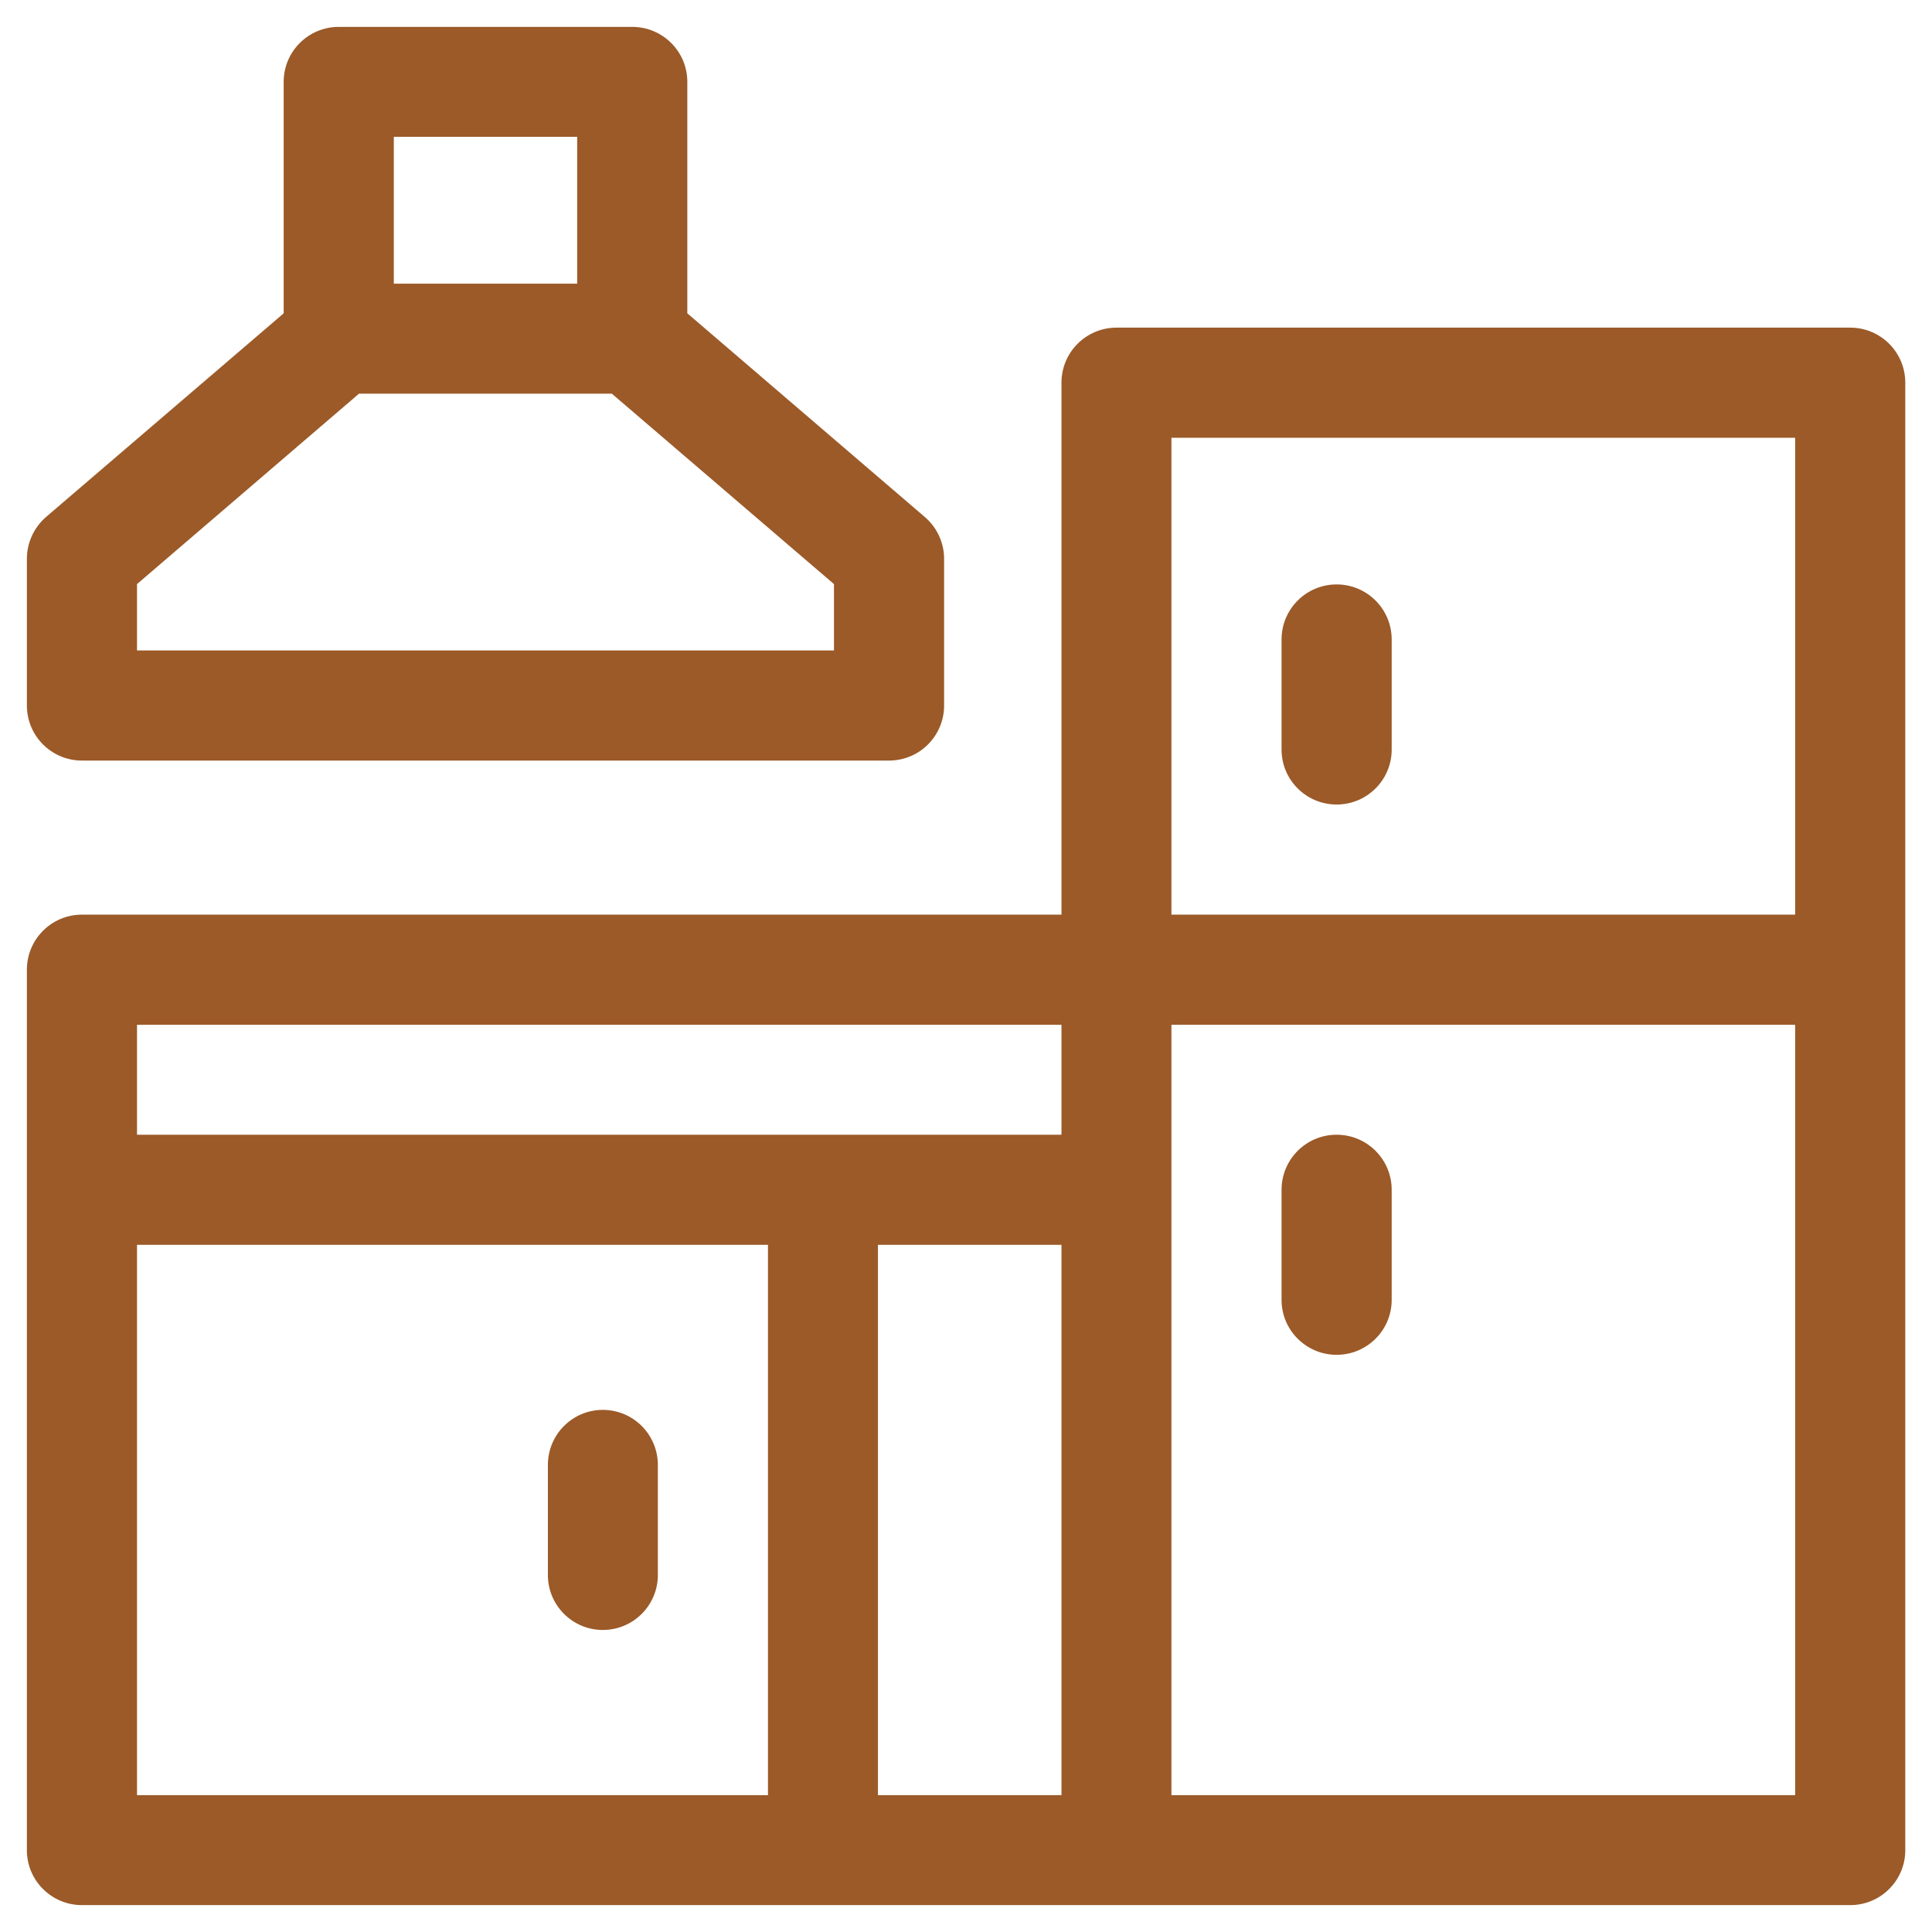 <svg width="12" height="12" viewBox="0 0 12 12" fill="none" xmlns="http://www.w3.org/2000/svg">
<path d="M11.492 2.035H6.935C6.746 2.035 6.593 2.188 6.593 2.377V5.681H0.509C0.32 5.681 0.167 5.834 0.167 6.023V11.492C0.167 11.68 0.32 11.833 0.509 11.833H11.492C11.681 11.833 11.834 11.68 11.834 11.492V2.377C11.834 2.188 11.681 2.035 11.492 2.035ZM7.276 2.719H11.15V5.681H7.276V2.719ZM0.851 6.365H6.593V7.048H0.851V6.365ZM0.851 7.732H4.77V11.15H0.851V7.732ZM5.453 7.732H6.593V11.15H5.453V7.732ZM7.276 11.15V6.365H11.15V11.15H7.276Z" fill="#9B5A28"/>
<path d="M0.509 4.724H5.522C5.711 4.724 5.864 4.571 5.864 4.382V3.471C5.864 3.371 5.82 3.276 5.744 3.211L4.269 1.946V0.508C4.269 0.32 4.116 0.167 3.927 0.167H2.104C1.915 0.167 1.762 0.32 1.762 0.508V1.946L0.286 3.211C0.211 3.276 0.167 3.371 0.167 3.471V4.382C0.167 4.571 0.32 4.724 0.509 4.724ZM2.446 0.85H3.585V1.762H2.446V0.85ZM0.851 3.628L2.23 2.445H3.8L5.18 3.628V4.04H0.851V3.628Z" fill="#9B5A28"/>
<path d="M8.302 3.63C8.113 3.63 7.96 3.783 7.96 3.972V4.656C7.96 4.844 8.113 4.997 8.302 4.997C8.491 4.997 8.644 4.844 8.644 4.656V3.972C8.644 3.783 8.491 3.63 8.302 3.63Z" fill="#9B5A28"/>
<path d="M8.302 7.048C8.113 7.048 7.96 7.201 7.96 7.39V8.074C7.96 8.262 8.113 8.415 8.302 8.415C8.491 8.415 8.644 8.262 8.644 8.074V7.39C8.644 7.201 8.491 7.048 8.302 7.048Z" fill="#9B5A28"/>
<path d="M3.744 8.757C3.556 8.757 3.403 8.91 3.403 9.099V9.783C3.403 9.971 3.556 10.124 3.744 10.124C3.933 10.124 4.086 9.971 4.086 9.783V9.099C4.086 8.91 3.933 8.757 3.744 8.757Z" fill="#9B5A28"/>
</svg>